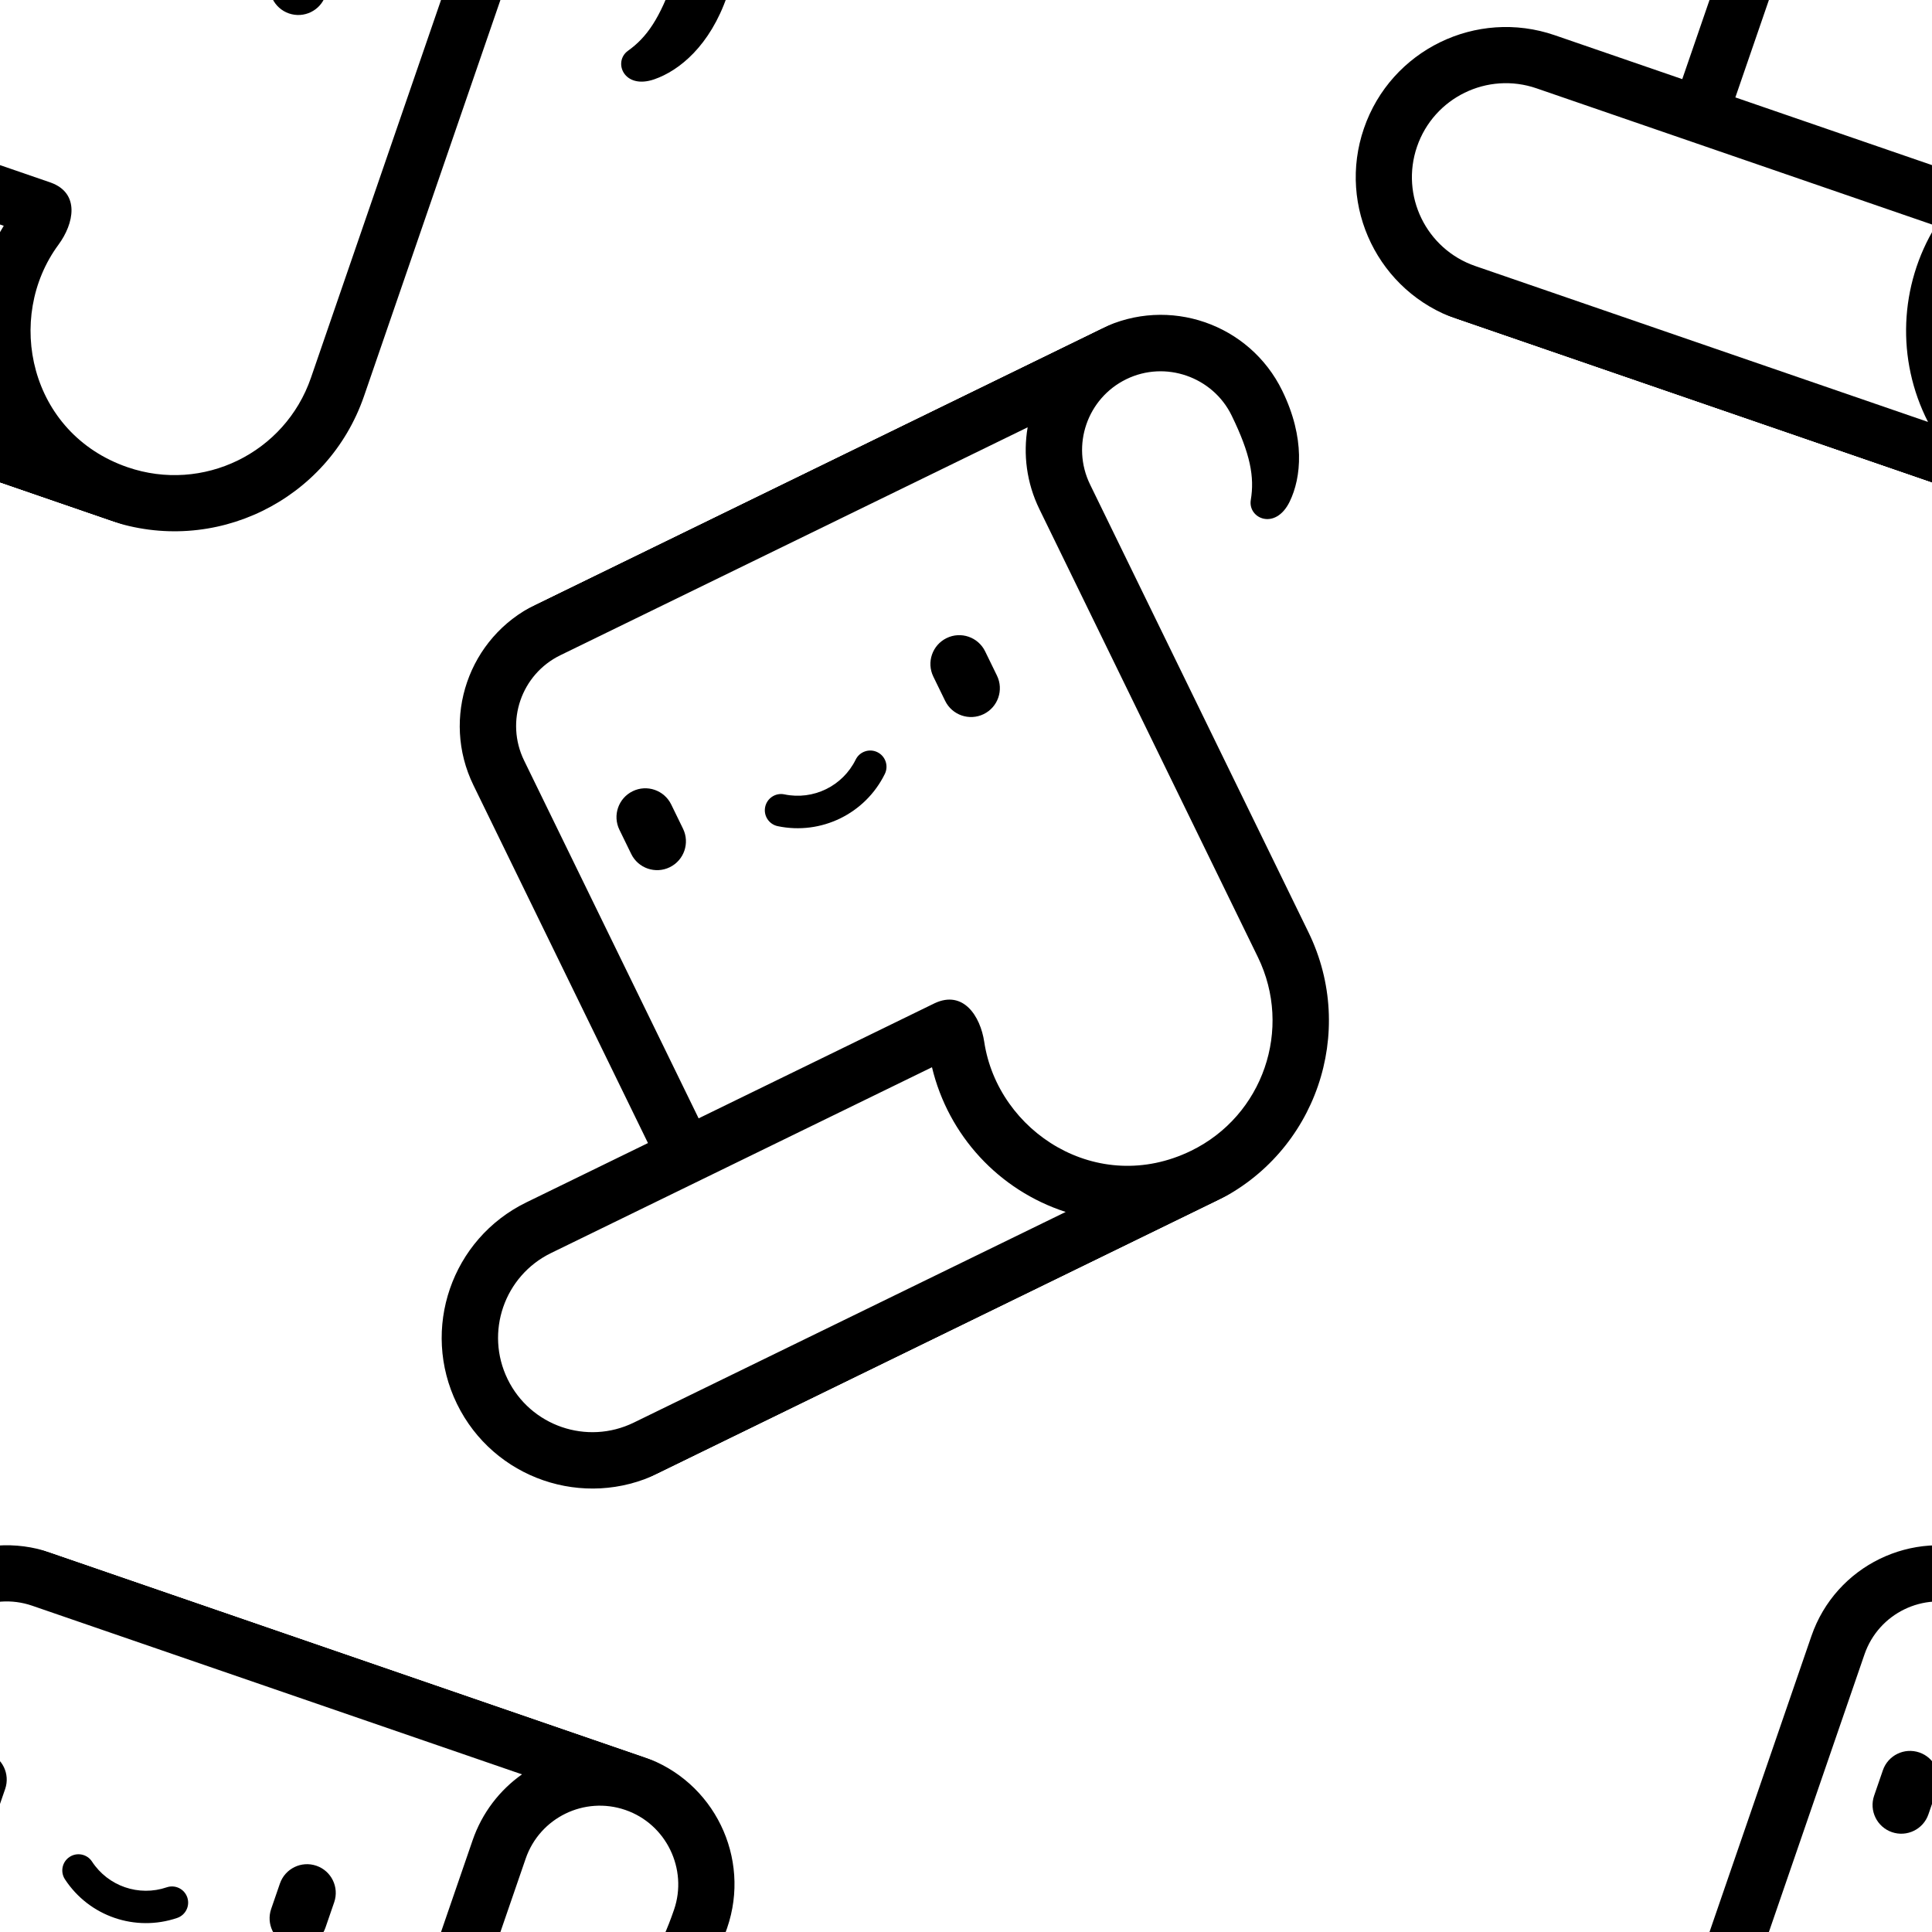 <svg version="1.1"
      xmlns="http://www.w3.org/2000/svg"
      xmlns:xlink="http://www.w3.org/1999/xlink"  id="snapshot-52942" width="250" height="250" viewBox="0 0 250 250"><desc>This image was made on Patterninja.com</desc><defs>
<!-- image 61677 -->
<g id="transformed-61677" data-image="61677" transform="translate(-66.551, 205.199) rotate(19, 76.551, 53.801)"><g><svg version="1.1" width="153.101px" height="107.601px" viewBox="0 0 153.101 107.601"><g id="original-61677"><svg xmlns="http://www.w3.org/2000/svg" fill-rule="evenodd" viewBox="0 0 6279.4 4419.3" shape-rendering="geometricPrecision" text-rendering="geometricPrecision" image-rendering="optimizeQuality" clip-rule="evenodd" xmlns:xlink="http://www.w3.org/1999/xlink" version="1.1" preserveAspectRatio="xMidYMid meet">
  <g id="Camada_x0020_1">
    <g id="_2437534726080">
      <path d="M3348.18 3122.7c-144.21 459.77 179.56 998.31 732.23 998.31 423.51 0 766.83-343.31 766.83-766.82l-.01-739.33V715.53c0-155.59 49.7-299.54 134.05-416.94h-2752.9c-230.27 0-416.94 186.67-416.94 416.94V2823.6h1391.22c166.18 3.02 187.19 166.22 145.52 299.1zM6277.95 715.53c0-395.09-320.28-715.36-715.36-715.36H2228.38c-395.08 0-715.36 320.27-715.36 715.36V2823.6H796.5c-440.67 0-797.91 357.24-797.91 797.91 0 440.67 357.24 797.91 797.91 797.91l3283.91.01c588.32 0 1065.24-476.92 1065.24-1065.24V715.53c0-230.27 186.67-416.94 416.94-416.94s416.94 189.64 416.94 416.94c0 227.75-33.41 346.38-104.81 446.66-57.79 81.17 45.65 204.55 181.44 98.04 110.91-87 221.79-265.34 221.79-544.7zM796.5 4121l2544.58.01c-268.17-258.62-381-636.78-300.45-998.99H796.5c-275.85 0-499.48 223.63-499.48 499.49S520.65 4121 796.5 4121z" fill="rgba(0, 0, 0, 1)" stroke="none"/>
      <path d="M3181.61 1724.71c-111.29 0-222.58-35.99-315.43-108.03-37.52-29.08-44.35-83.12-15.22-120.63 29.08-37.56 83.12-44.39 120.59-15.26 123.68 95.95 296.44 95.95 420.12 0 37.47-29.08 91.51-22.3 120.63 15.26 29.09 37.51 22.26 91.51-15.25 120.63-92.86 72.04-204.15 108.03-315.44 108.03zm0 0z" fill="rgba(0, 0, 0, 1)" stroke="none"/>
      <path d="M2256.94 1113.61c84.25 0 152.56 68.31 152.56 152.57 0 49.81-.02 92.87-.02 142.71 0 84.26-68.31 152.57-152.57 152.57-84.27 0-152.58-68.31-152.58-152.57 0-49.8.02-92.86.02-142.71 0-84.26 68.31-152.57 152.59-152.57z" fill="rgba(0, 0, 0, 1)" stroke="none"/>
      <path d="M4106.37 1113.56c84.25 0 152.56 68.31 152.56 152.57 0 49.81-.02 92.87-.02 142.72 0 84.26-68.31 152.56-152.57 152.56-84.27 0-152.58-68.3-152.58-152.56 0-49.81.02-92.87.02-142.72 0-84.26 68.31-152.57 152.59-152.57z" fill="rgba(0, 0, 0, 1)" stroke="none"/>
    </g>
  </g>
</svg>
</g></svg></g></g>
<!-- /image 61677 -->

<!-- image 79558 -->
<g id="transformed-79558" data-image="79558" transform="translate(36, 63) rotate(334, 77, 54)"><g><svg version="1.1" width="154px" height="108px" viewBox="0 0 154 108"><g id="original-79558"><svg xmlns="http://www.w3.org/2000/svg" fill-rule="evenodd" viewBox="0 0 6279.4 4419.3" shape-rendering="geometricPrecision" text-rendering="geometricPrecision" image-rendering="optimizeQuality" clip-rule="evenodd" xmlns:xlink="http://www.w3.org/1999/xlink" version="1.1" preserveAspectRatio="xMidYMid meet">
  <g id="Camada_x0020_1">
    <g id="_2437534726080">
      <path d="M3348.18 3122.7c-144.21 459.77 179.56 998.31 732.23 998.31 423.51 0 766.83-343.31 766.83-766.82l-.01-739.33V715.53c0-155.59 49.7-299.54 134.05-416.94h-2752.9c-230.27 0-416.94 186.67-416.94 416.94V2823.6h1391.22c166.18 3.02 187.19 166.22 145.52 299.1zM6277.95 715.53c0-395.09-320.28-715.36-715.36-715.36H2228.38c-395.08 0-715.36 320.27-715.36 715.36V2823.6H796.5c-440.67 0-797.91 357.24-797.91 797.91 0 440.67 357.24 797.91 797.91 797.91l3283.91.01c588.32 0 1065.24-476.92 1065.24-1065.24V715.53c0-230.27 186.67-416.94 416.94-416.94s416.94 189.64 416.94 416.94c0 227.75-33.41 346.38-104.81 446.66-57.79 81.17 45.65 204.55 181.44 98.04 110.91-87 221.79-265.34 221.79-544.7zM796.5 4121l2544.58.01c-268.17-258.62-381-636.78-300.45-998.99H796.5c-275.85 0-499.48 223.63-499.48 499.49S520.65 4121 796.5 4121z" fill="rgba(0, 0, 0, 1)" stroke="none"/>
      <path d="M3181.61 1724.71c-111.29 0-222.58-35.99-315.43-108.03-37.52-29.08-44.35-83.12-15.22-120.63 29.08-37.56 83.12-44.39 120.59-15.26 123.68 95.95 296.44 95.95 420.12 0 37.47-29.08 91.51-22.3 120.63 15.26 29.09 37.51 22.26 91.51-15.25 120.63-92.86 72.04-204.15 108.03-315.44 108.03zm0 0z" fill="rgba(0, 0, 0, 1)" stroke="none"/>
      <path d="M2256.94 1113.61c84.25 0 152.56 68.31 152.56 152.57 0 49.81-.02 92.87-.02 142.71 0 84.26-68.31 152.57-152.57 152.57-84.27 0-152.58-68.31-152.58-152.57 0-49.8.02-92.86.02-142.71 0-84.26 68.31-152.57 152.59-152.57z" fill="rgba(0, 0, 0, 1)" stroke="none"/>
      <path d="M4106.37 1113.56c84.25 0 152.56 68.31 152.56 152.57 0 49.81-.02 92.87-.02 142.72 0 84.26-68.31 152.56-152.57 152.56-84.27 0-152.58-68.3-152.58-152.56 0-49.81.02-92.87.02-142.72 0-84.26 68.31-152.57 152.59-152.57z" fill="rgba(0, 0, 0, 1)" stroke="none"/>
    </g>
  </g>
</svg>
</g></svg></g></g>
<!-- /image 79558 -->
</defs><rect x="0" y="0" width="250" height="250" fill="rgba(246, 246, 246, 0)"></rect><use xlink:href="#transformed-61677" transform="translate(-250, -250)"></use><use xlink:href="#transformed-61677" transform="translate(0, -250)"></use><use xlink:href="#transformed-61677" transform="translate(250, -250)"></use><use xlink:href="#transformed-61677" transform="translate(-250, 0)"></use><use xlink:href="#transformed-61677" transform="translate(0, 0)"></use><use xlink:href="#transformed-61677" transform="translate(250, 0)"></use><use xlink:href="#transformed-61677" transform="translate(-250, 250)"></use><use xlink:href="#transformed-61677" transform="translate(0, 250)"></use><use xlink:href="#transformed-61677" transform="translate(250, 250)"></use><use xlink:href="#transformed-79558" transform="translate(-250, -250)"></use><use xlink:href="#transformed-79558" transform="translate(0, -250)"></use><use xlink:href="#transformed-79558" transform="translate(250, -250)"></use><use xlink:href="#transformed-79558" transform="translate(-250, 0)"></use><use xlink:href="#transformed-79558" transform="translate(0, 0)"></use><use xlink:href="#transformed-79558" transform="translate(250, 0)"></use><use xlink:href="#transformed-79558" transform="translate(-250, 250)"></use><use xlink:href="#transformed-79558" transform="translate(0, 250)"></use><use xlink:href="#transformed-79558" transform="translate(250, 250)"></use></svg>
